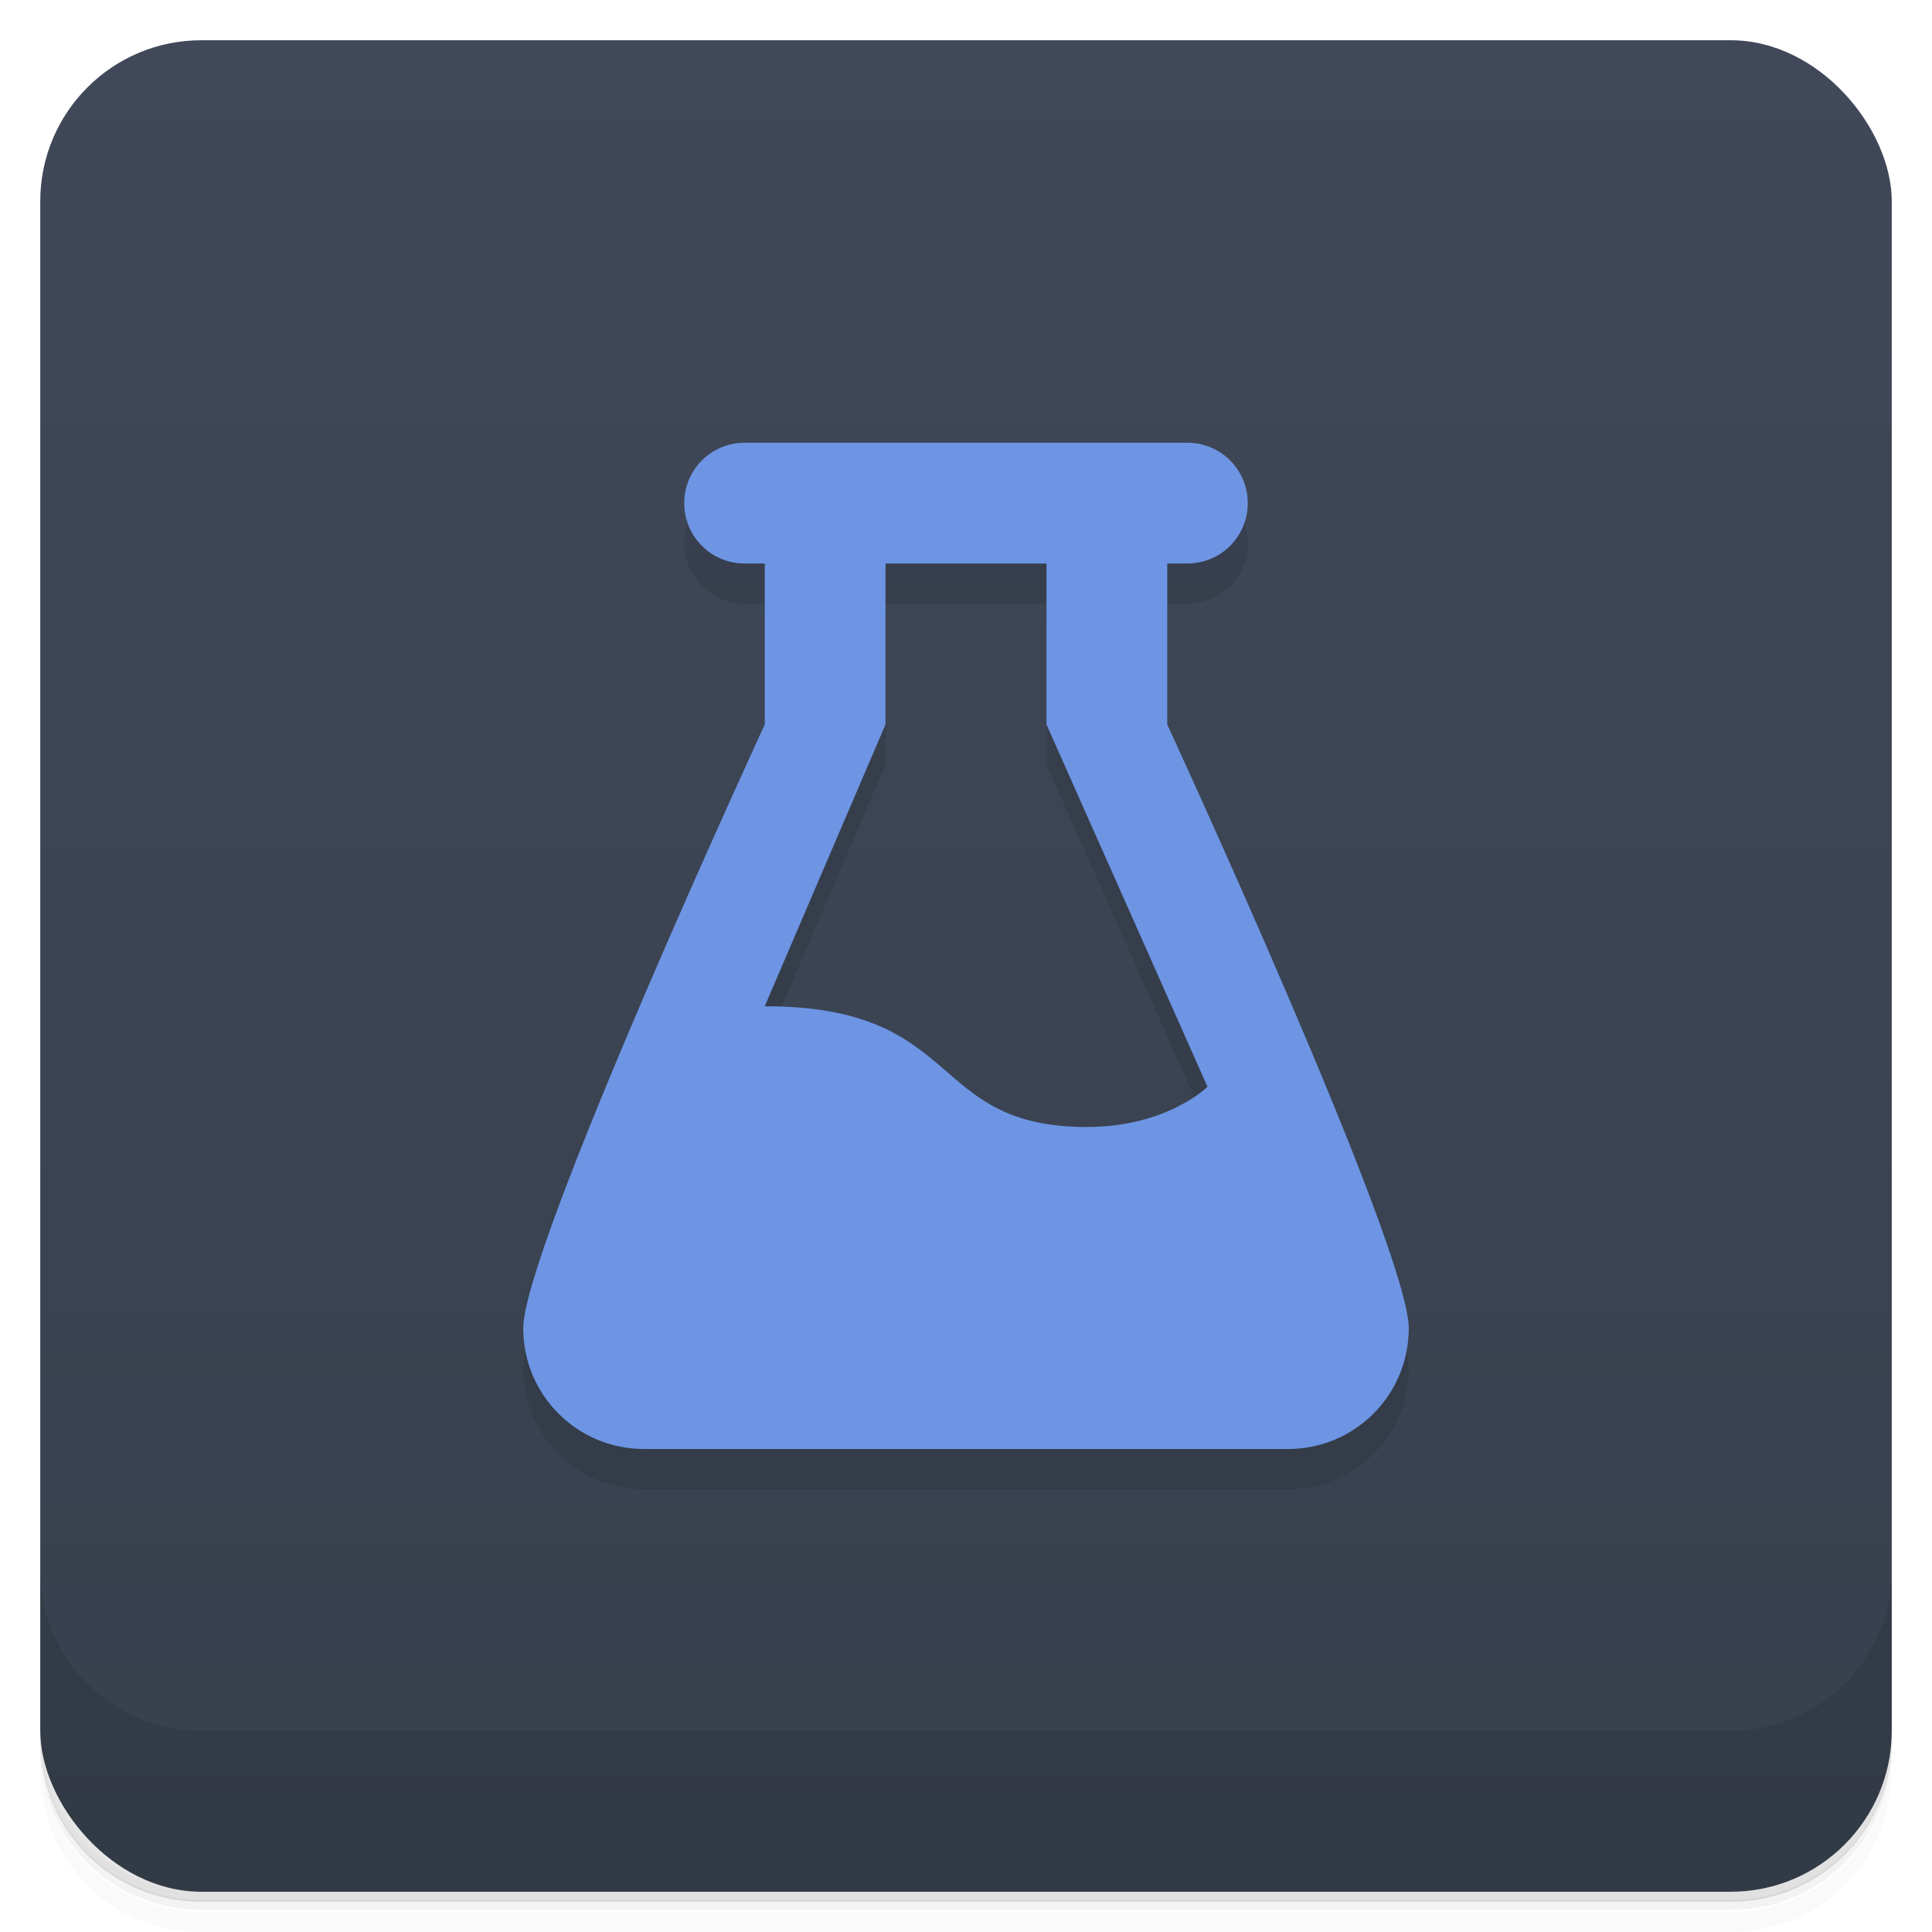 <svg version="1.1" viewBox="0 0 48 48" xmlns="http://www.w3.org/2000/svg">
 <defs>
  <linearGradient id="bg" x2="0" y1="1" y2="47" gradientUnits="userSpaceOnUse">
   <stop style="stop-color:#404859" offset="0"/>
   <stop style="stop-color:#37404d" offset="1"/>
  </linearGradient>
 </defs>
 <path d="m1 43v0.25c0 2.22 1.78 4 4 4h38c2.22 0 4-1.78 4-4v-0.25c0 2.22-1.78 4-4 4h-38c-2.22 0-4-1.78-4-4zm0 0.5v0.5c0 2.22 1.78 4 4 4h38c2.22 0 4-1.78 4-4v-0.5c0 2.22-1.78 4-4 4h-38c-2.22 0-4-1.78-4-4z" style="opacity:.02"/>
 <path d="m1 43.2v0.25c0 2.22 1.78 4 4 4h38c2.22 0 4-1.78 4-4v-0.25c0 2.22-1.78 4-4 4h-38c-2.22 0-4-1.78-4-4z" style="opacity:.05"/>
 <path d="m1 43v0.25c0 2.22 1.78 4 4 4h38c2.22 0 4-1.78 4-4v-0.25c0 2.22-1.78 4-4 4h-38c-2.22 0-4-1.78-4-4z" style="opacity:.1"/>
 <rect x="1" y="1" width="46" height="46" rx="4" style="fill:url(#bg)"/>
 <path d="m1 39v4c0 2.22 1.78 4 4 4h38c2.22 0 4-1.78 4-4v-4c0 2.22-1.78 4-4 4h-38c-2.22 0-4-1.78-4-4z" style="opacity:.1"/>
 <path d="m18.5 12c-0.831 0-1.5 0.669-1.5 1.5s0.669 1.5 1.5 1.5h0.5v4s-6 13-6 15c0 1.66 1.34 3 3 3h16c1.66 0 3-1.34 3-3 0-2-6-15-6-15v-4h0.5c0.831 0 1.5-0.669 1.5-1.5s-0.669-1.5-1.5-1.5zm3.5 3h4v4l4 9s-1 1-3 1c-4 0-3-3-8-3l3-7z" style="opacity:.1;stroke-linecap:round;stroke-linejoin:round;stroke-opacity:.552;stroke-width:1.5"/>
 <path d="m18.5 11c-0.831 0-1.5 0.669-1.5 1.5s0.669 1.5 1.5 1.5h0.5v4s-6 13-6 15c0 1.66 1.34 3 3 3h16c1.66 0 3-1.34 3-3 0-2-6-15-6-15v-4h0.5c0.831 0 1.5-0.669 1.5-1.5s-0.669-1.5-1.5-1.5zm3.5 3h4v4l4 9s-1 1-3 1c-4 0-3-3-8-3l3-7z" style="fill:#6d95e4;stroke-linecap:round;stroke-linejoin:round;stroke-opacity:.552;stroke-width:1.5"/>
</svg>
